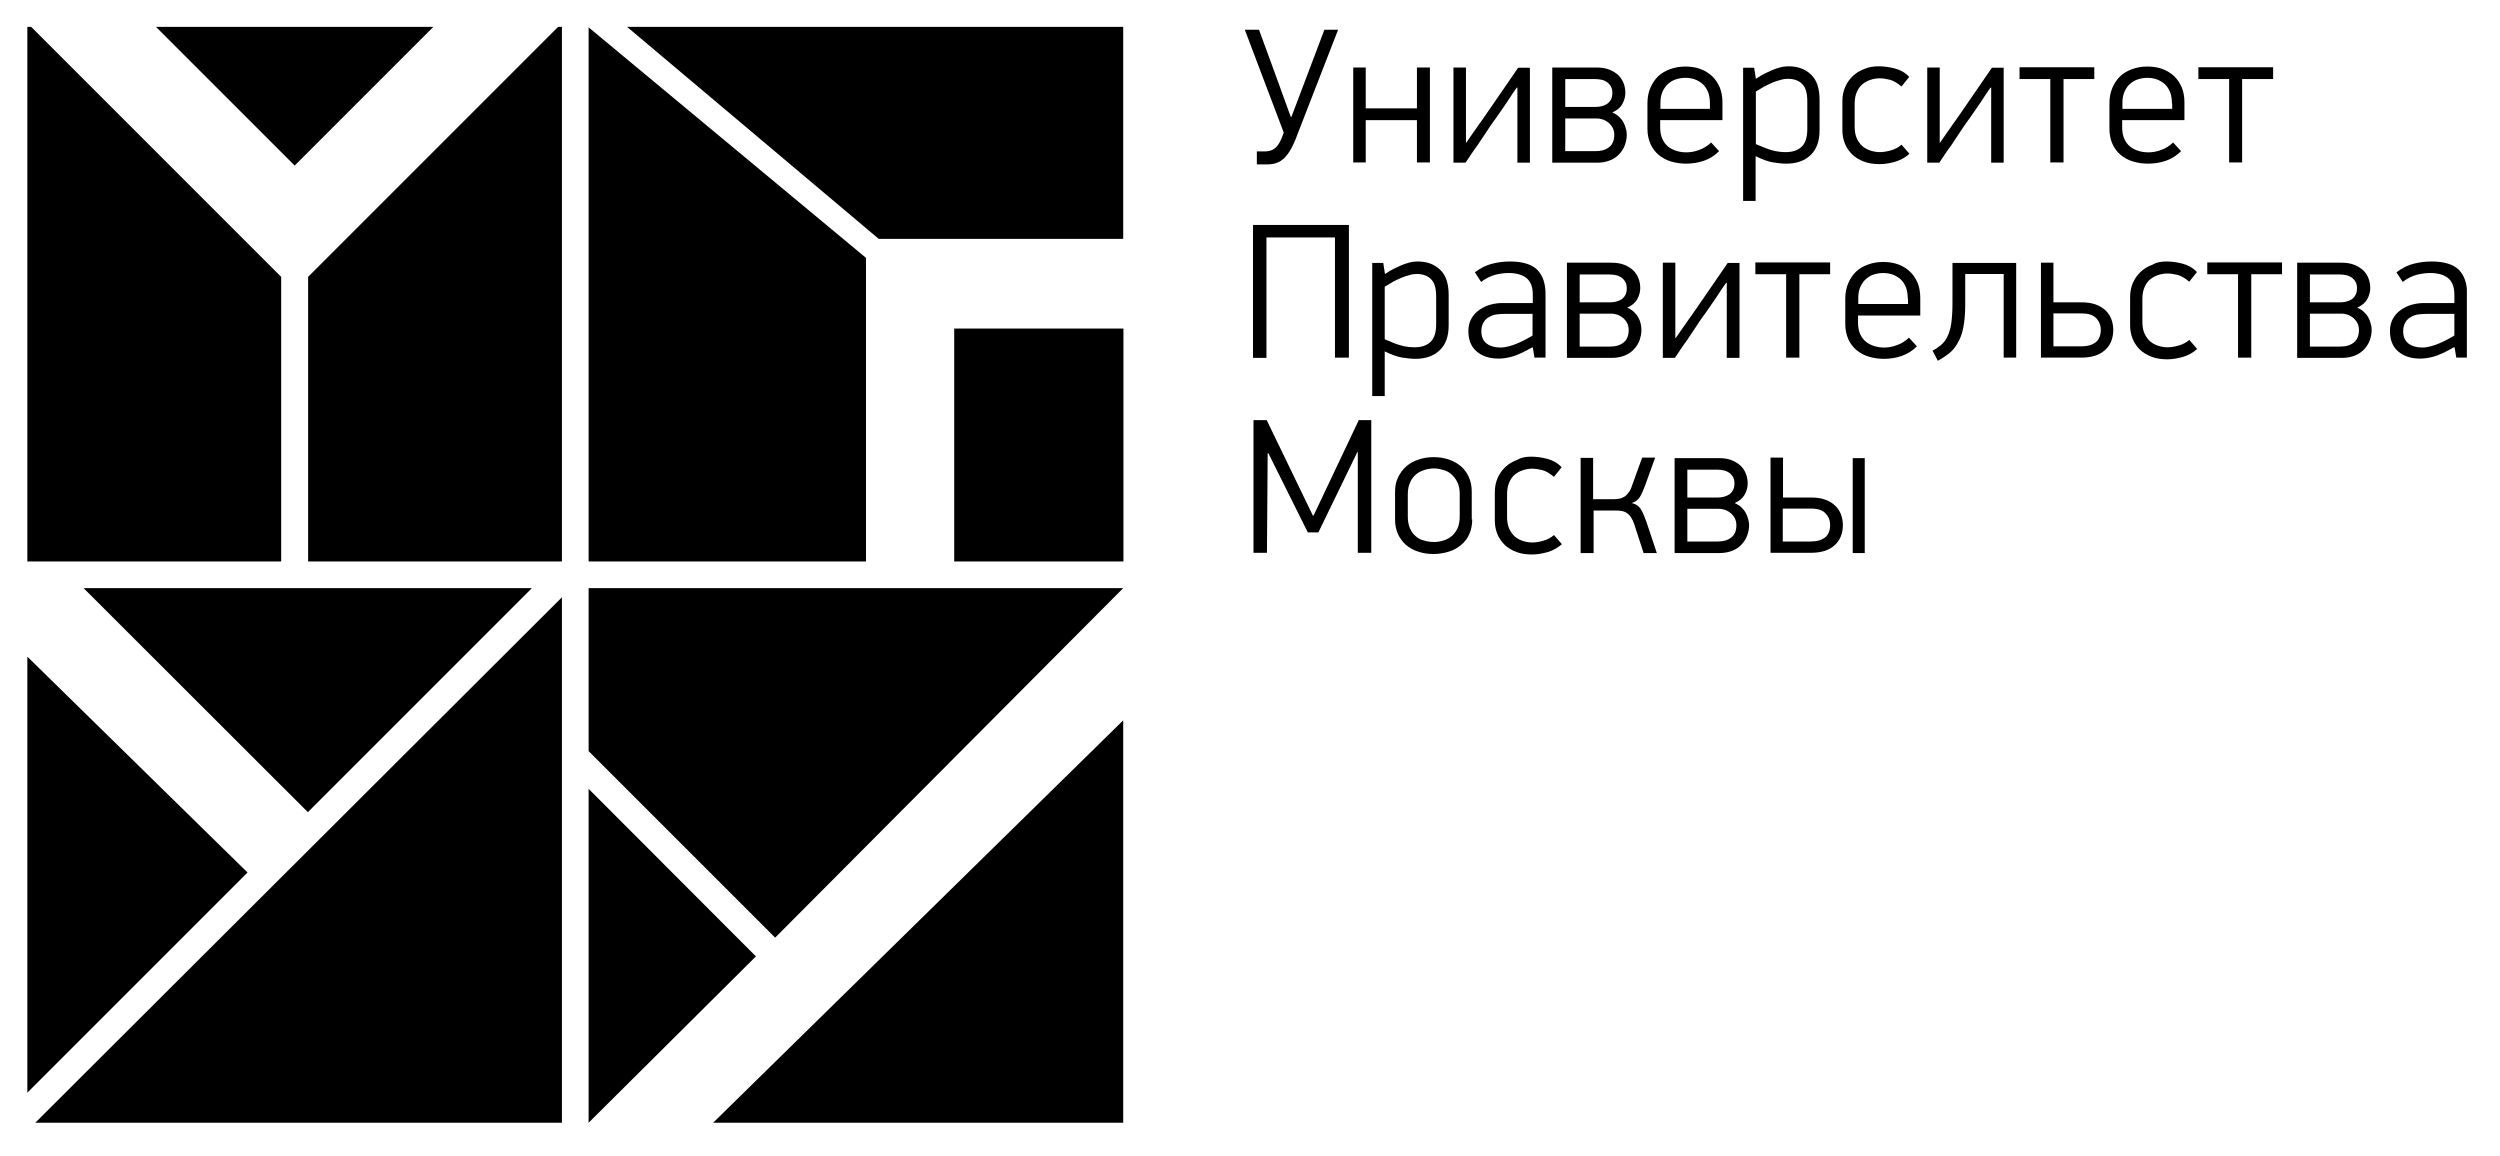 <svg width="372" height="172" viewBox="0 0 372 172" fill="none" xmlns="http://www.w3.org/2000/svg">
<g clip-path="url(#clip0_4826_2134)" filter="url(#filter0_d_4826_2134)">
<path d="M5.251 163.062H83.617V84.875L5.251 163.062Z" fill="black"/>
<path d="M79.145 83.516H12.44L45.81 116.851L79.145 83.516Z" fill="black"/>
<path d="M36.833 125.828L4.07 93.71V158.591L36.833 125.828Z" fill="black"/>
<path d="M41.84 37.198L4.643 0H4.07V79.546H41.84V37.198Z" fill="black"/>
<path d="M64.481 0H23.206L43.844 20.638L64.481 0Z" fill="black"/>
<path d="M83.044 0L45.847 37.198V79.546H83.617V0H83.044Z" fill="black"/>
<path d="M167.168 44.888H141.988V79.546H167.168V44.888Z" fill="black"/>
<path d="M87.587 79.546H128.862V34.372L87.587 0.071V79.546Z" fill="black"/>
<path d="M93.31 0L130.758 31.547H167.133V0H93.31Z" fill="black"/>
<path d="M115.342 135.521L167.133 83.516H87.587V107.766L115.342 135.521Z" fill="black"/>
<path d="M106.114 163.062H167.133V103.188L106.114 163.062Z" fill="black"/>
<path d="M87.587 113.382V163.062L112.481 138.311L87.587 113.382Z" fill="black"/>
<path d="M193.063 15.988C192.742 16.882 192.42 17.597 192.098 18.17C191.776 18.742 191.418 19.207 191.096 19.529C190.739 19.851 190.381 20.101 189.952 20.244C189.558 20.387 189.093 20.459 188.628 20.459H187.019V18.527H188.235C188.736 18.527 189.165 18.42 189.558 18.17C189.952 17.919 190.309 17.454 190.631 16.739L191.025 15.738L185.23 0.429H187.341L189.594 6.581L192.062 13.377H192.169L194.852 6.295L197.069 0.429H199.108L193.063 15.988Z" fill="black"/>
<path d="M210.84 20.173V13.878H203.221V20.173H201.362V6.045H203.221V12.125H210.84V6.045H212.771V20.173H210.84Z" fill="black"/>
<path d="M218.172 17.24C218.315 17.025 218.53 16.703 218.816 16.31C219.102 15.917 219.352 15.523 219.674 15.094C219.96 14.665 220.247 14.236 220.533 13.878C220.819 13.485 220.998 13.163 221.176 12.948L225.898 6.081H227.65V20.209H225.79V9.049H225.683C225.54 9.264 225.325 9.586 225.039 9.979C224.789 10.373 224.503 10.802 224.217 11.231C223.931 11.66 223.644 12.09 223.358 12.483C223.072 12.876 222.858 13.198 222.714 13.413C222.571 13.592 222.393 13.842 222.142 14.2C221.892 14.557 221.606 14.951 221.32 15.416C221.033 15.845 220.711 16.31 220.39 16.811C220.068 17.311 219.746 17.776 219.424 18.206C219.102 18.635 218.852 19.064 218.601 19.422C218.351 19.779 218.172 20.066 218.065 20.209H216.276V6.045H218.136V17.24H218.172Z" fill="black"/>
<path d="M242.064 16.06C242.064 16.56 241.957 17.097 241.778 17.598C241.599 18.098 241.313 18.528 240.956 18.921C240.598 19.314 240.133 19.636 239.596 19.851C239.06 20.066 238.416 20.209 237.701 20.209H230.977V6.045H237.558C238.309 6.045 238.953 6.152 239.489 6.367C240.026 6.581 240.455 6.868 240.813 7.189C241.17 7.547 241.421 7.941 241.599 8.406C241.778 8.871 241.85 9.335 241.85 9.836C241.85 10.373 241.707 10.909 241.421 11.446C241.134 11.982 240.634 12.412 239.918 12.733C240.312 12.912 240.669 13.127 240.92 13.377C241.17 13.627 241.421 13.914 241.564 14.2C241.742 14.522 241.85 14.808 241.921 15.13C242.029 15.452 242.064 15.774 242.064 16.06ZM239.918 9.836C239.918 9.443 239.847 9.121 239.704 8.871C239.561 8.62 239.346 8.37 239.131 8.227C238.881 8.048 238.631 7.941 238.309 7.869C237.987 7.798 237.665 7.762 237.307 7.762H232.908V11.911H237.45C238.13 11.911 238.738 11.732 239.203 11.41C239.668 11.052 239.918 10.552 239.918 9.836ZM240.204 16.06C240.204 15.702 240.133 15.38 239.99 15.058C239.847 14.772 239.632 14.522 239.418 14.307C239.167 14.092 238.917 13.949 238.595 13.806C238.273 13.699 237.951 13.627 237.593 13.627H232.908V18.492H237.415C238.309 18.492 238.988 18.277 239.489 17.848C239.954 17.49 240.204 16.847 240.204 16.06Z" fill="black"/>
<path d="M247.036 13.842V14.95C247.036 15.63 247.143 16.202 247.358 16.667C247.573 17.132 247.859 17.526 248.216 17.812C248.574 18.098 249.003 18.312 249.468 18.456C249.933 18.599 250.434 18.67 250.935 18.67C251.543 18.67 252.186 18.563 252.83 18.312C253.474 18.098 254.082 17.704 254.619 17.204L255.799 18.491C255.119 19.171 254.368 19.636 253.546 19.922C252.687 20.208 251.829 20.351 250.899 20.351C250.112 20.351 249.361 20.244 248.646 20.029C247.93 19.815 247.358 19.493 246.821 19.064C246.321 18.634 245.891 18.098 245.605 17.454C245.319 16.81 245.14 16.059 245.14 15.201V11.338C245.14 10.515 245.283 9.764 245.57 9.085C245.856 8.405 246.249 7.833 246.714 7.368C247.215 6.903 247.787 6.545 248.502 6.295C249.182 6.044 249.933 5.901 250.756 5.901C251.578 5.901 252.33 6.009 253.009 6.259C253.689 6.509 254.261 6.867 254.762 7.332C255.262 7.797 255.62 8.369 255.906 9.013C256.157 9.657 256.3 10.372 256.3 11.195V13.877H247.036V13.842ZM254.44 11.409C254.44 10.73 254.333 10.158 254.154 9.657C253.939 9.192 253.689 8.799 253.331 8.477C252.973 8.19 252.58 7.94 252.151 7.797C251.722 7.654 251.257 7.582 250.792 7.582C250.327 7.582 249.862 7.654 249.397 7.797C248.932 7.94 248.538 8.19 248.216 8.477C247.894 8.763 247.608 9.156 247.394 9.621C247.179 10.086 247.072 10.658 247.072 11.302V12.196H254.44V11.409Z" fill="black"/>
<path d="M261.021 6.081L261.272 7.726C261.88 7.333 262.416 7.011 262.917 6.796C263.418 6.546 263.847 6.367 264.24 6.224C264.634 6.081 264.991 6.009 265.278 5.938C265.599 5.902 265.886 5.866 266.136 5.866C267.495 5.866 268.604 6.26 269.462 7.082C270.321 7.869 270.75 9.121 270.75 10.838V15.38C270.75 16.99 270.321 18.206 269.427 19.064C268.532 19.923 267.352 20.352 265.778 20.352C265.242 20.352 264.598 20.28 263.883 20.173C263.167 20.066 262.273 19.744 261.236 19.243V25.896H259.376V6.081H261.021ZM261.307 17.455C262.273 17.884 263.096 18.206 263.775 18.385C264.455 18.564 265.099 18.635 265.707 18.635C266.708 18.635 267.495 18.385 268.067 17.848C268.64 17.312 268.926 16.453 268.926 15.201V11.088C268.926 9.836 268.675 8.978 268.139 8.477C267.638 7.976 266.923 7.726 266.029 7.726C265.743 7.726 265.385 7.762 265.027 7.869C264.634 7.976 264.24 8.084 263.811 8.263C263.382 8.441 262.953 8.656 262.523 8.871C262.094 9.121 261.665 9.371 261.272 9.622V17.455H261.307Z" fill="black"/>
<path d="M279.548 5.866C280.335 5.866 281.122 5.973 281.945 6.188C282.767 6.402 283.483 6.796 284.091 7.439L282.946 8.87C282.338 8.369 281.766 8.012 281.229 7.869C280.657 7.726 280.156 7.654 279.691 7.654C279.262 7.654 278.797 7.726 278.368 7.869C277.903 8.012 277.51 8.226 277.152 8.512C276.794 8.799 276.508 9.192 276.293 9.693C276.079 10.194 275.972 10.766 275.972 11.445V14.843C275.972 15.523 276.079 16.131 276.293 16.596C276.508 17.061 276.794 17.454 277.152 17.776C277.51 18.062 277.903 18.277 278.368 18.42C278.833 18.563 279.262 18.635 279.727 18.635C280.156 18.635 280.693 18.563 281.337 18.384C281.98 18.205 282.517 17.919 282.946 17.526L284.126 18.885C283.483 19.457 282.803 19.815 282.016 20.065C281.229 20.28 280.478 20.423 279.691 20.423C278.833 20.423 278.082 20.316 277.402 20.065C276.723 19.815 276.115 19.457 275.65 19.028C275.185 18.563 274.791 18.026 274.541 17.419C274.291 16.81 274.147 16.131 274.147 15.38V11.052C274.147 10.265 274.291 9.55 274.577 8.906C274.863 8.262 275.256 7.726 275.757 7.261C276.258 6.796 276.83 6.474 277.51 6.223C278.082 5.973 278.797 5.866 279.548 5.866Z" fill="black"/>
<path d="M288.669 17.24C288.812 17.025 289.027 16.703 289.313 16.31C289.599 15.917 289.849 15.523 290.171 15.094C290.457 14.665 290.743 14.236 291.029 13.878C291.316 13.485 291.494 13.163 291.673 12.948L296.395 6.081H298.147V20.209H296.287V9.049H296.18C296.037 9.264 295.822 9.586 295.536 9.979C295.286 10.373 295 10.802 294.713 11.231C294.427 11.66 294.141 12.09 293.855 12.483C293.569 12.876 293.354 13.198 293.211 13.413C293.068 13.592 292.889 13.842 292.639 14.2C292.389 14.557 292.102 14.951 291.816 15.416C291.53 15.845 291.208 16.31 290.886 16.811C290.565 17.311 290.243 17.776 289.921 18.206C289.599 18.635 289.348 19.064 289.098 19.422C288.848 19.779 288.669 20.066 288.562 20.209H286.773V6.045H288.633V17.24H288.669Z" fill="black"/>
<path d="M307.053 7.761V20.172H305.086V7.761H300.508V6.009H311.631V7.761H307.053Z" fill="black"/>
<path d="M315.78 13.842V14.95C315.78 15.63 315.888 16.202 316.102 16.667C316.317 17.132 316.603 17.526 316.961 17.812C317.318 18.098 317.748 18.312 318.213 18.456C318.678 18.599 319.178 18.67 319.679 18.67C320.287 18.67 320.931 18.563 321.575 18.312C322.218 18.098 322.827 17.704 323.363 17.204L324.543 18.491C323.864 19.171 323.113 19.636 322.29 19.922C321.432 20.208 320.573 20.351 319.643 20.351C318.856 20.351 318.105 20.244 317.39 20.029C316.675 19.815 316.102 19.493 315.566 19.064C315.065 18.634 314.636 18.098 314.35 17.454C314.064 16.81 313.885 16.059 313.885 15.201V11.338C313.885 10.515 314.028 9.764 314.314 9.085C314.6 8.405 314.994 7.833 315.459 7.368C315.959 6.903 316.532 6.545 317.247 6.295C317.926 6.044 318.678 5.901 319.5 5.901C320.323 5.901 321.074 6.009 321.754 6.259C322.433 6.509 323.005 6.867 323.506 7.332C324.007 7.797 324.365 8.369 324.651 9.013C324.901 9.657 325.044 10.372 325.044 11.195V13.877H315.78V13.842ZM323.184 11.409C323.184 10.73 323.077 10.158 322.898 9.657C322.683 9.192 322.433 8.799 322.075 8.477C321.718 8.19 321.324 7.94 320.895 7.797C320.466 7.654 320.001 7.582 319.536 7.582C319.071 7.582 318.606 7.654 318.141 7.797C317.676 7.94 317.283 8.19 316.961 8.477C316.603 8.763 316.353 9.156 316.138 9.621C315.923 10.086 315.816 10.658 315.816 11.302V12.196H323.22V11.409H323.184Z" fill="black"/>
<path d="M333.628 7.761V20.172H331.696V7.761H327.118V6.009H338.242V7.761H333.628Z" fill="black"/>
<path d="M198.643 49.252V31.332H188.449V49.252H186.446V29.473H200.717V49.216H198.643V49.252Z" fill="black"/>
<path d="M205.833 35.124L206.083 36.769C206.691 36.376 207.228 36.054 207.728 35.839C208.229 35.589 208.658 35.41 209.052 35.267C209.445 35.124 209.803 35.052 210.089 34.981C210.411 34.945 210.697 34.909 210.947 34.909C212.307 34.909 213.415 35.303 214.274 36.125C215.132 36.912 215.561 38.164 215.561 39.881V44.423C215.561 46.033 215.132 47.249 214.238 48.107C213.344 48.966 212.164 49.395 210.59 49.395C210.053 49.395 209.409 49.323 208.694 49.216C207.979 49.109 207.085 48.787 206.047 48.286V54.939H204.188V35.124H205.833ZM206.083 46.498C207.049 46.927 207.872 47.249 208.551 47.428C209.231 47.606 209.874 47.678 210.482 47.678C211.484 47.678 212.271 47.428 212.843 46.891C213.415 46.355 213.702 45.496 213.702 44.244V40.131C213.702 38.879 213.451 38.021 212.915 37.52C212.414 37.019 211.699 36.769 210.804 36.769C210.518 36.769 210.161 36.805 209.803 36.912C209.409 37.019 209.016 37.127 208.587 37.306C208.158 37.484 207.728 37.699 207.299 37.914C206.87 38.164 206.441 38.414 206.047 38.665V46.498H206.083Z" fill="black"/>
<path d="M228.008 47.678C226.756 48.393 225.755 48.858 224.968 49.072C224.181 49.287 223.501 49.359 222.965 49.359C221.641 49.359 220.533 49.001 219.71 48.286C218.887 47.57 218.494 46.569 218.494 45.245C218.494 44.494 218.673 43.85 218.995 43.314C219.317 42.777 219.746 42.348 220.246 42.026C220.747 41.704 221.284 41.454 221.856 41.311C222.428 41.168 222.965 41.096 223.466 41.096H228.079V39.844C228.079 38.736 227.793 37.949 227.185 37.412C226.577 36.912 225.683 36.626 224.503 36.626C223.895 36.626 223.251 36.697 222.536 36.876C221.82 37.055 221.105 37.412 220.39 37.949L219.46 36.518C220.318 35.874 221.176 35.445 222.071 35.231C222.929 35.016 223.787 34.909 224.682 34.909C226.577 34.909 227.936 35.338 228.759 36.16C229.582 37.019 229.975 38.199 229.975 39.773V49.215H228.33L228.079 47.713L228.008 47.678ZM228.044 42.706H223.859C223.501 42.706 223.144 42.742 222.75 42.777C222.357 42.813 221.963 42.956 221.641 43.135C221.284 43.314 220.998 43.564 220.783 43.922C220.568 44.244 220.425 44.709 220.425 45.281C220.425 46.14 220.711 46.748 221.248 47.141C221.784 47.535 222.464 47.713 223.287 47.713C223.68 47.713 224.074 47.642 224.503 47.535C224.932 47.427 225.361 47.284 225.755 47.105C226.184 46.926 226.577 46.748 226.971 46.533C227.364 46.318 227.722 46.139 228.044 45.925V42.706Z" fill="black"/>
<path d="M244.246 45.103C244.246 45.603 244.139 46.14 243.96 46.641C243.781 47.141 243.495 47.571 243.137 47.964C242.78 48.358 242.315 48.679 241.778 48.894C241.242 49.109 240.598 49.252 239.882 49.252H233.158V35.088H239.775C240.526 35.088 241.17 35.195 241.707 35.41C242.243 35.624 242.672 35.91 243.03 36.232C243.388 36.59 243.638 36.983 243.817 37.449C243.996 37.913 244.067 38.379 244.067 38.879C244.067 39.416 243.924 39.952 243.638 40.489C243.352 41.025 242.851 41.454 242.136 41.776C242.529 41.955 242.887 42.17 243.137 42.42C243.388 42.67 243.638 42.957 243.781 43.243C243.96 43.565 244.067 43.851 244.139 44.173C244.21 44.495 244.246 44.816 244.246 45.103ZM242.064 38.915C242.064 38.522 241.993 38.2 241.85 37.949C241.707 37.699 241.492 37.449 241.277 37.306C241.027 37.127 240.777 37.019 240.455 36.948C240.133 36.876 239.811 36.84 239.453 36.84H235.054V40.989H239.596C240.276 40.989 240.884 40.811 241.349 40.489C241.85 40.095 242.064 39.594 242.064 38.915ZM242.35 45.103C242.35 44.745 242.279 44.423 242.136 44.101C241.993 43.815 241.778 43.565 241.563 43.35C241.313 43.136 241.063 42.992 240.741 42.849C240.419 42.742 240.097 42.67 239.739 42.67H235.054V47.571H239.561C240.455 47.571 241.134 47.356 241.635 46.927C242.1 46.533 242.35 45.925 242.35 45.103Z" fill="black"/>
<path d="M249.361 46.282C249.504 46.068 249.719 45.746 250.005 45.353C250.291 44.959 250.541 44.566 250.863 44.136C251.149 43.707 251.435 43.278 251.721 42.92C252.008 42.527 252.186 42.205 252.365 41.99L257.087 35.123H258.839V49.251H256.943V38.092H256.836C256.693 38.306 256.479 38.628 256.192 39.022C255.942 39.415 255.656 39.844 255.37 40.274C255.084 40.703 254.797 41.132 254.511 41.526C254.225 41.919 254.011 42.241 253.868 42.455C253.724 42.634 253.546 42.885 253.295 43.242C253.045 43.6 252.759 43.993 252.473 44.458C252.186 44.888 251.865 45.353 251.543 45.853C251.221 46.354 250.899 46.819 250.577 47.248C250.255 47.677 250.005 48.107 249.754 48.464C249.504 48.822 249.325 49.108 249.218 49.251H247.429V35.087H249.289V46.282H249.361Z" fill="black"/>
<path d="M267.746 36.804V49.215H265.778V36.804H261.2V35.052H272.324V36.804H267.746Z" fill="black"/>
<path d="M276.473 42.885V43.994C276.473 44.673 276.58 45.246 276.795 45.711C277.009 46.176 277.295 46.569 277.653 46.855C278.011 47.141 278.44 47.356 278.905 47.499C279.37 47.642 279.871 47.714 280.371 47.714C280.979 47.714 281.623 47.606 282.267 47.356C282.911 47.141 283.519 46.748 284.055 46.247L285.236 47.535C284.556 48.214 283.805 48.679 282.982 48.965C282.124 49.252 281.266 49.395 280.336 49.395C279.549 49.395 278.798 49.287 278.082 49.073C277.367 48.858 276.795 48.536 276.258 48.107C275.757 47.678 275.328 47.141 275.042 46.498C274.756 45.854 274.577 45.102 274.577 44.244V40.417C274.577 39.594 274.72 38.843 275.006 38.164C275.292 37.484 275.686 36.912 276.151 36.447C276.652 35.982 277.224 35.624 277.939 35.374C278.619 35.123 279.37 34.98 280.193 34.98C281.015 34.98 281.766 35.088 282.446 35.338C283.125 35.589 283.698 35.946 284.198 36.411C284.699 36.876 285.057 37.448 285.343 38.092C285.593 38.736 285.736 39.451 285.736 40.274V42.956H276.473V42.885ZM283.877 40.453C283.877 39.773 283.769 39.201 283.59 38.7C283.376 38.235 283.125 37.842 282.768 37.52C282.41 37.234 282.017 36.983 281.588 36.84C281.158 36.697 280.693 36.626 280.228 36.626C279.763 36.626 279.298 36.697 278.833 36.84C278.368 36.983 277.975 37.234 277.653 37.52C277.331 37.806 277.045 38.2 276.83 38.664C276.616 39.129 276.509 39.702 276.509 40.346V41.24H283.912V40.453H283.877Z" fill="black"/>
<path d="M292.425 36.805V41.383C292.425 42.706 292.318 43.815 292.139 44.745C291.96 45.675 291.674 46.426 291.28 47.07C290.923 47.714 290.493 48.214 289.993 48.608C289.492 49.001 288.955 49.359 288.347 49.681L287.561 48.178C288.061 47.928 288.491 47.606 288.848 47.32C289.206 46.998 289.528 46.605 289.778 46.068C290.028 45.568 290.243 44.888 290.35 44.101C290.458 43.314 290.529 42.313 290.529 41.061V35.123H300.008V49.216H298.148V36.769H292.425V36.805Z" fill="black"/>
<path d="M305.516 40.989H309.772C310.559 40.989 311.274 41.097 311.846 41.311C312.419 41.526 312.919 41.812 313.313 42.206C313.706 42.563 313.992 43.028 314.171 43.493C314.35 43.994 314.457 44.53 314.457 45.067C314.457 46.355 314.028 47.392 313.205 48.107C312.383 48.858 311.202 49.216 309.665 49.216H303.691V35.088H305.551V40.989H305.516ZM312.597 45.067C312.597 44.423 312.383 43.851 311.918 43.35C311.453 42.849 310.738 42.635 309.7 42.635H305.551V47.535H309.7C310.63 47.535 311.346 47.32 311.846 46.927C312.347 46.533 312.597 45.889 312.597 45.067Z" fill="black"/>
<path d="M322.362 34.909C323.149 34.909 323.936 35.017 324.758 35.231C325.581 35.446 326.296 35.839 326.904 36.483L325.76 37.914C325.152 37.413 324.579 37.055 324.043 36.912C323.471 36.769 322.97 36.697 322.505 36.697C322.076 36.697 321.611 36.769 321.181 36.912C320.716 37.055 320.323 37.27 319.965 37.556C319.608 37.842 319.322 38.236 319.107 38.736C318.892 39.237 318.785 39.809 318.785 40.489V43.887C318.785 44.566 318.892 45.174 319.107 45.639C319.322 46.104 319.608 46.498 319.965 46.82C320.323 47.106 320.716 47.32 321.181 47.463C321.646 47.606 322.076 47.678 322.541 47.678C322.97 47.678 323.506 47.606 324.15 47.428C324.794 47.249 325.33 46.963 325.76 46.569L326.94 47.928C326.296 48.501 325.617 48.858 324.83 49.109C324.043 49.323 323.292 49.466 322.505 49.466C321.646 49.466 320.895 49.359 320.216 49.109C319.536 48.858 318.928 48.501 318.463 48.072C317.998 47.606 317.605 47.07 317.354 46.462C317.104 45.854 316.961 45.174 316.961 44.423V40.203C316.961 39.416 317.104 38.7 317.39 38.057C317.676 37.413 318.07 36.876 318.57 36.411C319.071 35.946 319.643 35.624 320.323 35.374C320.895 35.017 321.611 34.909 322.362 34.909Z" fill="black"/>
<path d="M334.987 36.804V49.215H333.02V36.804H328.441V35.052H339.565V36.804H334.987Z" fill="black"/>
<path d="M352.906 45.103C352.906 45.603 352.799 46.14 352.62 46.641C352.441 47.141 352.155 47.571 351.797 47.964C351.44 48.358 350.975 48.679 350.438 48.894C349.902 49.109 349.258 49.252 348.543 49.252H341.818V35.088H348.4C349.151 35.088 349.794 35.195 350.331 35.41C350.867 35.624 351.297 35.91 351.654 36.232C352.012 36.59 352.262 36.983 352.441 37.449C352.62 37.913 352.692 38.379 352.692 38.879C352.692 39.416 352.548 39.952 352.262 40.489C351.976 41.025 351.475 41.454 350.76 41.776C351.154 41.955 351.511 42.17 351.762 42.42C352.012 42.67 352.262 42.957 352.405 43.243C352.584 43.565 352.692 43.851 352.763 44.173C352.87 44.495 352.906 44.816 352.906 45.103ZM350.724 38.915C350.724 38.522 350.653 38.2 350.51 37.949C350.367 37.699 350.152 37.449 349.937 37.306C349.687 37.127 349.437 37.019 349.115 36.948C348.793 36.876 348.471 36.84 348.113 36.84H343.714V40.989H348.256C348.936 40.989 349.544 40.811 350.009 40.489C350.474 40.095 350.724 39.594 350.724 38.915ZM351.011 45.103C351.011 44.745 350.939 44.423 350.796 44.101C350.653 43.815 350.438 43.565 350.224 43.35C349.973 43.136 349.723 42.992 349.401 42.849C349.079 42.742 348.757 42.67 348.4 42.67H343.714V47.571H348.221C349.115 47.571 349.794 47.356 350.295 46.927C350.76 46.533 351.011 45.925 351.011 45.103Z" fill="black"/>
<path d="M365.139 47.678C363.887 48.393 362.885 48.858 362.099 49.072C361.312 49.287 360.632 49.359 360.096 49.359C358.772 49.359 357.663 49.001 356.841 48.286C356.018 47.57 355.625 46.569 355.625 45.245C355.625 44.494 355.804 43.85 356.125 43.314C356.447 42.777 356.877 42.348 357.377 42.026C357.878 41.704 358.415 41.454 358.987 41.311C359.559 41.168 360.096 41.096 360.596 41.096H365.21V39.844C365.21 38.736 364.924 37.949 364.316 37.412C363.708 36.912 362.814 36.626 361.634 36.626C361.026 36.626 360.382 36.697 359.666 36.876C358.951 37.055 358.236 37.412 357.52 37.949L356.59 36.518C357.449 35.874 358.307 35.445 359.201 35.231C360.06 35.016 360.918 34.909 361.812 34.909C363.708 34.909 365.067 35.338 365.89 36.16C366.713 37.019 367.106 38.199 367.106 39.773V49.215H365.496L365.246 47.713L365.139 47.678ZM365.21 42.706H361.026C360.668 42.706 360.31 42.742 359.917 42.777C359.523 42.813 359.13 42.956 358.808 43.135C358.45 43.314 358.164 43.564 357.95 43.922C357.735 44.244 357.592 44.709 357.592 45.281C357.592 46.14 357.878 46.748 358.415 47.141C358.951 47.535 359.631 47.713 360.453 47.713C360.847 47.713 361.24 47.642 361.669 47.535C362.099 47.427 362.528 47.284 362.921 47.105C363.35 46.926 363.744 46.748 364.137 46.533C364.531 46.318 364.888 46.139 365.21 45.925V42.706Z" fill="black"/>
<path d="M195.46 72.714L202.185 58.515H204.044V78.258H202.041V63.272H201.97L196.176 75.218H194.602L188.736 63.45H188.629L188.522 78.258H186.519V58.515H188.486L195.353 72.714H195.46Z" fill="black"/>
<path d="M219.066 73.287C219.066 74.073 218.923 74.825 218.637 75.468C218.351 76.112 217.957 76.649 217.421 77.078C216.92 77.507 216.312 77.865 215.597 78.079C214.881 78.294 214.13 78.437 213.308 78.437C212.485 78.437 211.734 78.33 211.019 78.079C210.303 77.865 209.731 77.507 209.194 77.078C208.694 76.613 208.3 76.076 208.014 75.468C207.728 74.825 207.585 74.109 207.585 73.322V69.138C207.585 68.351 207.728 67.635 208.05 66.992C208.372 66.348 208.765 65.811 209.266 65.382C209.767 64.953 210.375 64.595 211.09 64.381C211.805 64.13 212.521 64.023 213.308 64.023C214.13 64.023 214.881 64.13 215.597 64.381C216.312 64.631 216.884 64.953 217.385 65.382C217.886 65.811 218.279 66.348 218.565 66.992C218.852 67.635 218.995 68.351 218.995 69.138V73.287H219.066ZM217.206 69.495C217.206 68.816 217.099 68.243 216.849 67.743C216.634 67.278 216.312 66.884 215.954 66.562C215.597 66.24 215.168 66.026 214.703 65.919C214.238 65.775 213.808 65.704 213.379 65.704C212.914 65.704 212.449 65.775 211.984 65.919C211.519 66.062 211.09 66.276 210.732 66.562C210.375 66.884 210.053 67.242 209.838 67.743C209.624 68.208 209.481 68.816 209.481 69.495V72.857C209.481 73.537 209.588 74.145 209.803 74.61C210.017 75.111 210.303 75.504 210.661 75.79C211.019 76.112 211.412 76.327 211.913 76.434C212.378 76.577 212.878 76.649 213.379 76.649C213.844 76.649 214.309 76.577 214.774 76.434C215.239 76.291 215.633 76.076 215.99 75.79C216.348 75.504 216.634 75.111 216.884 74.61C217.099 74.109 217.206 73.537 217.206 72.857V69.495Z" fill="black"/>
<path d="M227.83 63.952C228.616 63.952 229.403 64.059 230.226 64.274C231.049 64.488 231.764 64.882 232.372 65.525L231.227 66.956C230.619 66.455 230.047 66.098 229.511 65.955C228.938 65.811 228.438 65.74 227.973 65.74C227.543 65.74 227.078 65.811 226.649 65.955C226.184 66.098 225.791 66.312 225.433 66.598C225.075 66.885 224.789 67.278 224.575 67.779C224.36 68.279 224.253 68.852 224.253 69.531V72.929C224.253 73.609 224.36 74.217 224.575 74.682C224.789 75.147 225.075 75.54 225.433 75.862C225.791 76.148 226.184 76.363 226.649 76.506C227.114 76.649 227.543 76.721 228.008 76.721C228.438 76.721 228.974 76.649 229.618 76.47C230.262 76.291 230.798 76.005 231.227 75.612L232.408 76.971C231.764 77.543 231.084 77.901 230.297 78.151C229.511 78.366 228.759 78.509 227.973 78.509C227.114 78.509 226.363 78.402 225.684 78.151C225.004 77.901 224.396 77.543 223.931 77.114C223.466 76.649 223.073 76.112 222.822 75.504C222.572 74.896 222.429 74.217 222.429 73.466V69.245C222.429 68.458 222.572 67.743 222.858 67.099C223.144 66.455 223.537 65.919 224.038 65.454C224.539 64.989 225.111 64.667 225.791 64.417C226.363 64.059 227.078 63.952 227.83 63.952Z" fill="black"/>
<path d="M235.197 78.294V64.13H237.057V70.282H240.133C240.383 70.282 240.669 70.247 240.92 70.211C241.17 70.175 241.42 70.068 241.671 69.925C241.921 69.782 242.136 69.567 242.315 69.317C242.529 69.066 242.708 68.709 242.851 68.244L244.353 64.095H246.285L244.818 68.172C244.568 68.852 244.318 69.424 244.031 69.925C243.745 70.39 243.316 70.712 242.78 70.855C243.459 70.998 243.924 71.355 244.21 71.856C244.496 72.357 244.747 72.965 244.997 73.68L246.535 78.294H244.568L243.209 74.109C243.066 73.644 242.887 73.287 242.708 73.001C242.529 72.715 242.315 72.5 242.1 72.357C241.885 72.178 241.599 72.106 241.349 72.035C241.063 71.999 240.777 71.963 240.455 71.963H237.128V78.294H235.197Z" fill="black"/>
<path d="M260.269 74.145C260.269 74.646 260.162 75.182 259.983 75.683C259.804 76.184 259.518 76.613 259.161 77.006C258.803 77.4 258.338 77.722 257.802 77.936C257.265 78.151 256.621 78.294 255.906 78.294H249.182V64.166H255.763C256.514 64.166 257.158 64.273 257.694 64.488C258.231 64.703 258.66 64.989 259.018 65.311C259.375 65.668 259.626 66.062 259.804 66.527C259.983 66.992 260.055 67.457 260.055 67.957C260.055 68.494 259.912 69.03 259.626 69.567C259.339 70.103 258.839 70.533 258.123 70.855C258.517 71.033 258.875 71.248 259.125 71.498C259.375 71.749 259.626 72.035 259.769 72.321C259.948 72.643 260.055 72.929 260.126 73.251C260.234 73.573 260.269 73.859 260.269 74.145ZM258.088 67.957C258.088 67.564 258.016 67.242 257.873 66.992C257.73 66.741 257.515 66.491 257.301 66.348C257.05 66.169 256.8 66.062 256.478 65.99C256.156 65.919 255.834 65.883 255.477 65.883H251.077V70.032H255.62C256.299 70.032 256.907 69.853 257.372 69.531C257.837 69.138 258.088 68.637 258.088 67.957ZM258.374 74.145C258.374 73.787 258.302 73.466 258.159 73.144C258.016 72.857 257.802 72.607 257.587 72.392C257.337 72.178 257.086 72.035 256.764 71.892C256.442 71.784 256.12 71.713 255.763 71.713H251.077V76.577H255.584C256.478 76.577 257.158 76.363 257.658 75.933C258.123 75.576 258.374 74.968 258.374 74.145Z" fill="black"/>
<path d="M265.277 70.032H269.534C270.32 70.032 271.036 70.139 271.608 70.354C272.18 70.569 272.681 70.855 273.074 71.248C273.468 71.606 273.754 72.071 273.933 72.536C274.112 73.037 274.219 73.573 274.219 74.109C274.219 75.397 273.79 76.434 272.967 77.15C272.145 77.901 270.964 78.258 269.426 78.258H263.453V64.095H265.313V70.032H265.277ZM272.323 74.109C272.323 73.466 272.109 72.893 271.644 72.393C271.179 71.892 270.463 71.677 269.426 71.677H265.277V76.577H269.426C270.356 76.577 271.072 76.363 271.572 75.969C272.073 75.576 272.323 74.932 272.323 74.109ZM275.685 78.294V64.166H277.474V78.294H275.685Z" fill="black"/>
</g>
<defs>
<filter id="filter0_d_4826_2134" x="0.07" y="0" width="371" height="171.062" filterUnits="userSpaceOnUse" color-interpolation-filters="sRGB">
<feFlood flood-opacity="0" result="BackgroundImageFix"/>
<feColorMatrix in="SourceAlpha" type="matrix" values="0 0 0 0 0 0 0 0 0 0 0 0 0 0 0 0 0 0 127 0" result="hardAlpha"/>
<feOffset dy="4"/>
<feGaussianBlur stdDeviation="2"/>
<feComposite in2="hardAlpha" operator="out"/>
<feColorMatrix type="matrix" values="0 0 0 0 0 0 0 0 0 0 0 0 0 0 0 0 0 0 0.25 0"/>
<feBlend mode="normal" in2="BackgroundImageFix" result="effect1_dropShadow_4826_2134"/>
<feBlend mode="normal" in="SourceGraphic" in2="effect1_dropShadow_4826_2134" result="shape"/>
</filter>
<clipPath id="clip0_4826_2134">
<rect width="363" height="163.062" fill="white" transform="translate(4.07)"/>
</clipPath>
</defs>
</svg>

